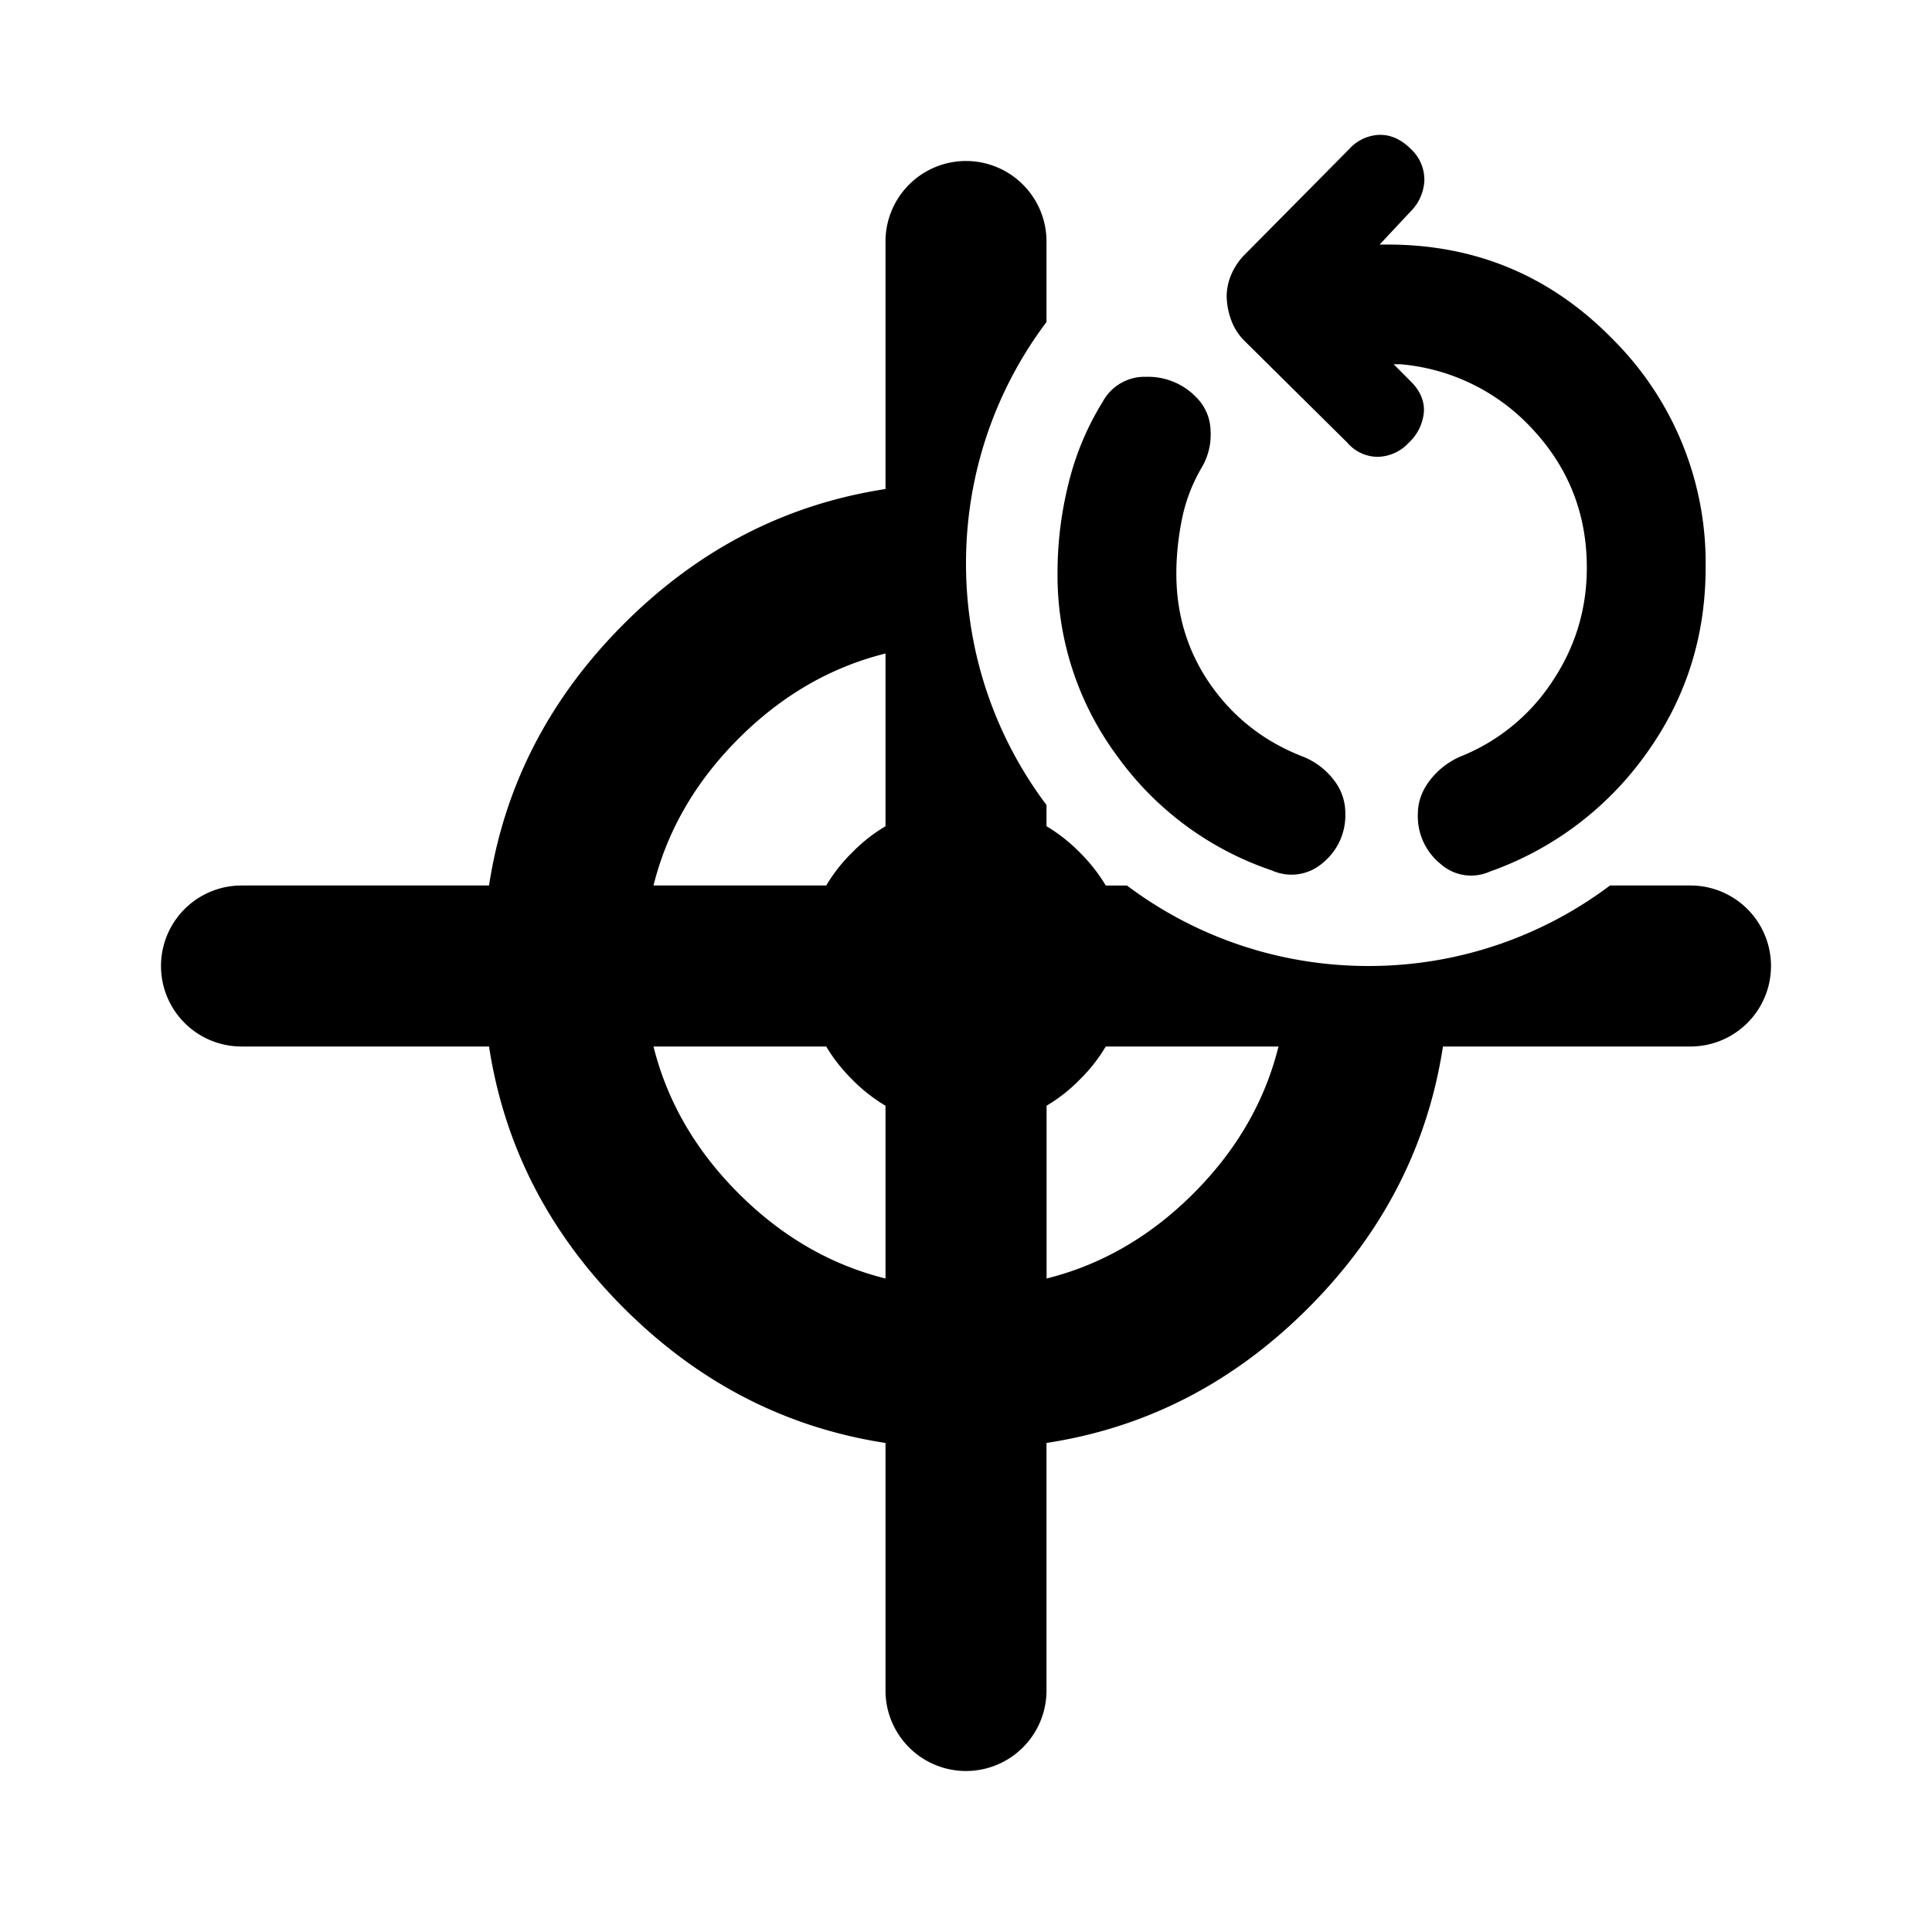 <svg xmlns="http://www.w3.org/2000/svg" width="24" height="24" fill="none"><mask id="a" width="24" height="24" x="0" y="0" maskUnits="userSpaceOnUse" style="mask-type:alpha"><path fill="#D9D9D9" d="M0 0h24v24H0z"/></mask><g fill="#000" mask="url(#a)"><path fill-rule="evenodd" d="M12 2a1 1 0 0 1 1 1v1c-.628.835-1 1.874-1 3s.372 2.165 1 3v.264q.22.13.412.324.194.193.324.412h.263c.836.628 1.875 1 3.001 1a4.98 4.98 0 0 0 3-1h1a1 1 0 1 1 0 2h-3.075q-.286 1.86-1.675 3.25T13 17.925V21a1 1 0 1 1-2 0v-3.075q-1.86-.286-3.25-1.675T6.075 13H3a1 1 0 1 1 0-2h3.075Q6.36 9.14 7.75 7.75T11 6.075V3a1 1 0 0 1 1-1M9.175 9.175Q9.977 8.373 11 8.118v2.146a2 2 0 0 0-.412.324 2 2 0 0 0-.324.412H8.118q.255-1.023 1.057-1.825m1.412 4.237q.194.194.413.324v2.146q-1.023-.255-1.825-1.057T8.118 13h2.146q.13.22.324.412m2.413.324v2.146q1.023-.255 1.825-1.057T15.882 13h-2.146a2 2 0 0 1-.324.412 2 2 0 0 1-.412.324" clip-rule="evenodd"/><path d="M15.8 10.813a3.9 3.9 0 0 1-1.925-1.425 3.77 3.77 0 0 1-.738-2.275q0-.562.138-1.113a3.5 3.5 0 0 1 .425-1.012.59.59 0 0 1 .538-.307.83.83 0 0 1 .625.257.6.6 0 0 1 .175.412.8.8 0 0 1-.113.463q-.175.3-.244.643-.068.344-.068.669 0 .776.43 1.388.432.612 1.145.887a.9.9 0 0 1 .38.288.66.66 0 0 1 .144.412.76.76 0 0 1-.28.619.59.59 0 0 1-.632.094m2.712.012a.57.57 0 0 1-.618-.094.76.76 0 0 1-.281-.618q0-.225.15-.42a.96.96 0 0 1 .374-.293 2.45 2.45 0 0 0 1.144-.931q.432-.644.431-1.419 0-.987-.662-1.706a2.52 2.52 0 0 0-1.65-.819h-.087l.212.213q.175.174.163.38a.59.59 0 0 1-.188.382.54.54 0 0 1-.387.175.5.5 0 0 1-.375-.175L15.45 4.225a.7.7 0 0 1-.156-.25.9.9 0 0 1-.056-.3.7.7 0 0 1 .062-.275.8.8 0 0 1 .162-.237l1.3-1.313a.53.53 0 0 1 .382-.175q.206 0 .381.175a.52.52 0 0 1 .169.388.58.58 0 0 1-.169.387l-.387.413h.1q1.65 0 2.8 1.18a3.92 3.92 0 0 1 1.15 2.832q0 1.288-.738 2.313a4.03 4.03 0 0 1-1.937 1.462"/></g></svg>